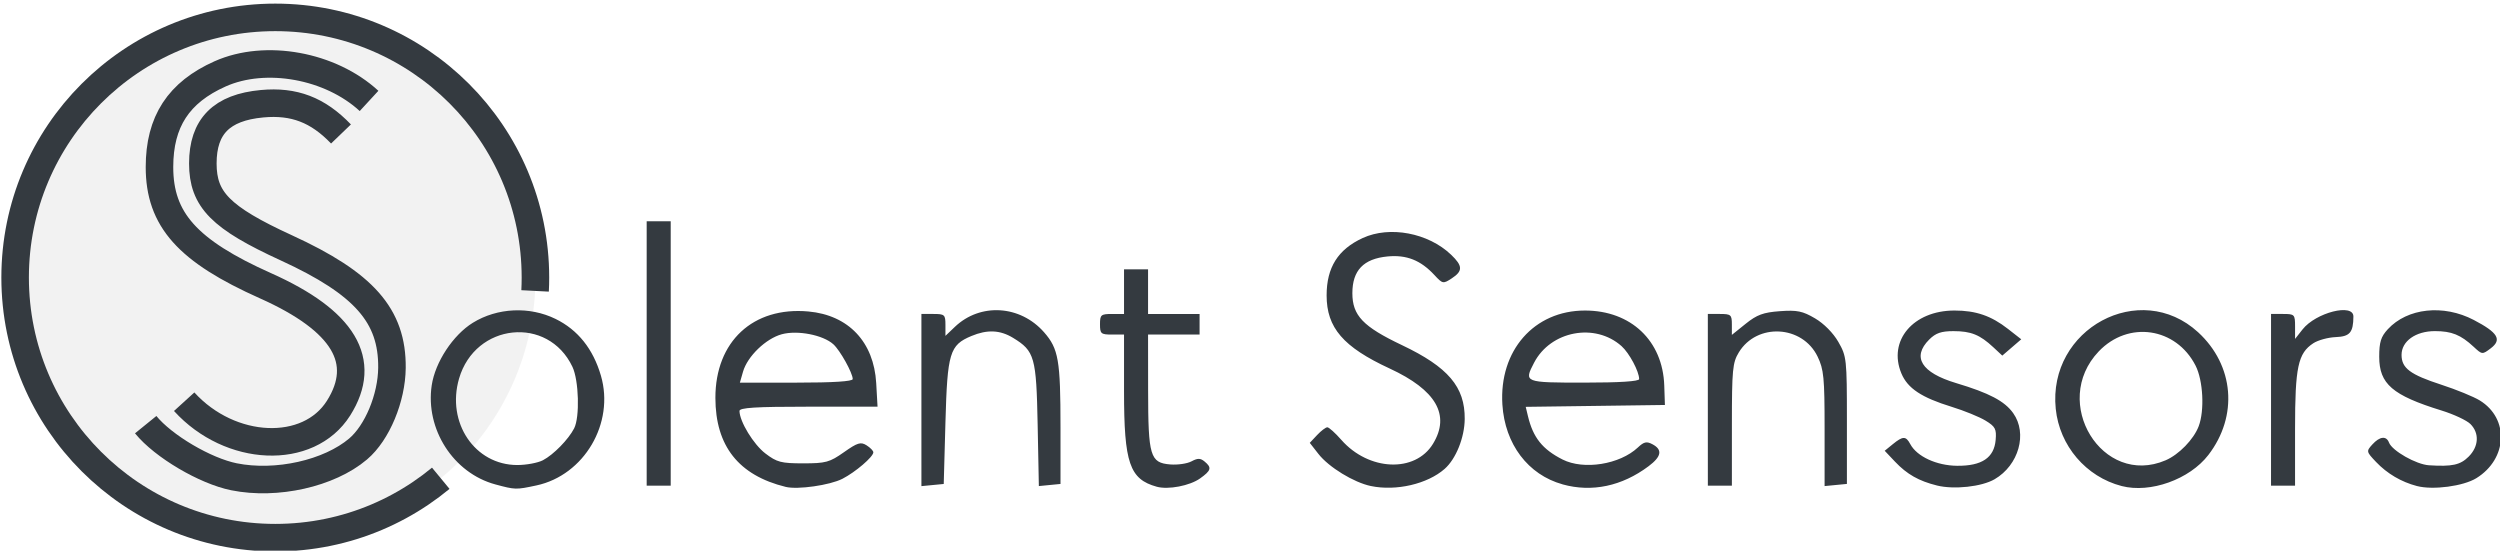 <?xml version="1.0" encoding="UTF-8" standalone="no"?>
<!-- Created with Inkscape (http://www.inkscape.org/) -->

<svg
   xmlns:dc="http://purl.org/dc/elements/1.1/"
   xmlns:cc="http://creativecommons.org/ns#"
   xmlns:rdf="http://www.w3.org/1999/02/22-rdf-syntax-ns#"
   xmlns:svg="http://www.w3.org/2000/svg"
   xmlns="http://www.w3.org/2000/svg"
   xmlns:sodipodi="http://sodipodi.sourceforge.net/DTD/sodipodi-0.dtd"
   xmlns:inkscape="http://www.inkscape.org/namespaces/inkscape"
   width="227mm"
   height="50mm"
   viewBox="0 0 227 50"
   version="1.1"
   id="svg914"
   inkscape:version="0.92.4 (5da689c313, 2019-01-14)"
   sodipodi:docname="sosense-logo.svg">
  <defs
     id="defs908">
    <inkscape:perspective
       sodipodi:type="inkscape:persp3d"
       inkscape:vp_x="0 : 25 : 1"
       inkscape:vp_y="0 : 1000 : 0"
       inkscape:vp_z="227 : 25 : 1"
       inkscape:persp3d-origin="113.5 : 16.666667 : 1"
       id="perspective825" />
  </defs>
  <sodipodi:namedview
     id="base"
     pagecolor="#ffffff"
     bordercolor="#666666"
     borderopacity="1.0"
     inkscape:pageopacity="0.0"
     inkscape:pageshadow="2"
     inkscape:zoom="2.8"
     inkscape:cx="703.16428"
     inkscape:cy="57.9507"
     inkscape:document-units="mm"
     inkscape:current-layer="layer1"
     showgrid="false"
     inkscape:window-width="1920"
     inkscape:window-height="1054"
     inkscape:window-x="1911"
     inkscape:window-y="-9"
     inkscape:window-maximized="1" />
  <g
     inkscape:label="Layer 1"
     inkscape:groupmode="layer"
     id="layer1"
     transform="translate(0,-247)">
    <path
       style="opacity:0.5;vector-effect:none;fill:#e6e6e6;fill-opacity:1;stroke:none;stroke-width:4;stroke-linecap:butt;stroke-linejoin:miter;stroke-miterlimit:10;stroke-dasharray:none;stroke-dashoffset:0;stroke-opacity:1;paint-order:stroke fill markers"
       d="M 48.617,272.201 A 23.622,23.621 0 0 1 24.995,295.821 23.622,23.621 0 0 1 1.373,272.201 23.622,23.621 0 0 1 24.995,248.58 23.622,23.621 0 0 1 48.617,272.201 Z"
       id="path4518-3-1-4-2-1-6-8-5-4-4"
       inkscape:connector-curvature="0"
       inkscape:export-xdpi="300"
       inkscape:export-ydpi="300" />
    <path
       style="opacity:1;vector-effect:none;fill:none;fill-opacity:1;stroke:#343a40;stroke-width:2.5;stroke-linecap:butt;stroke-linejoin:miter;stroke-miterlimit:10;stroke-dasharray:none;stroke-dashoffset:0;stroke-opacity:1;paint-order:stroke fill markers"
       d="m 40.021,290.427 c -0.583,0.481 -1.19,0.935 -1.818,1.36 -1.257,0.849 -2.599,1.58 -4.013,2.178 -1.413,0.598 -2.896,1.062 -4.434,1.376 -1.538,0.315 -3.13,0.48 -4.761,0.48 -13.046,0 -23.622,-10.575 -23.622,-23.621 0,-13.045 10.576,-23.621 23.622,-23.621 13.046,0 23.622,10.575 23.622,23.621 0,0.408 -0.01,0.813 -0.031,1.216"
       id="path4518-3-1-4-2-1-6-8-5-4-4-1"
       inkscape:connector-curvature="0"
       sodipodi:nodetypes="csssssssc"
       inkscape:export-xdpi="300"
       inkscape:export-ydpi="300" />
    <path
       style="fill:none;stroke:#343a40;stroke-width:2.5;stroke-miterlimit:4;stroke-dasharray:none;stroke-opacity:1"
       d="m 30.962,259.165 c -2.104,-2.19 -4.259,-3.016 -7.166,-2.746 -3.675,0.341 -5.378,2.059 -5.378,5.424 0,3.287 1.625,4.929 7.582,7.662 7.061,3.239 9.634,6.162 9.59,10.891 -0.026,2.749 -1.341,5.904 -3.074,7.372 -2.63,2.228 -7.412,3.3 -11.265,2.525 v 0 c -2.621,-0.527 -6.435,-2.778 -8.022,-4.734 m 3.494,-2.083 c 4.187,4.603 11.291,4.899 14.017,0.584 2.685,-4.251 0.487,-7.935 -6.63,-11.112 -7.088,-3.164 -9.629,-6.01 -9.629,-10.78 0,-4.122 1.731,-6.78 5.512,-8.464 4.126,-1.838 10.02,-0.765 13.517,2.46"
       id="path4971-3-7-4-4-3"
       inkscape:connector-curvature="0"
       sodipodi:nodetypes="ccscccccccccssc"
       inkscape:export-xdpi="300"
       inkscape:export-ydpi="300" />
    <path
       style="fill:#343a40;fill-opacity:1;stroke-width:1"
       d="m 44.979,290.985 c -3.814,-1.028 -6.376,-5.02 -5.778,-9.003 0.315,-2.103 1.935,-4.565 3.733,-5.674 2.223,-1.371 5.143,-1.508 7.508,-0.351 2.028,0.992 3.415,2.727 4.122,5.156 1.256,4.313 -1.518,9.034 -5.855,9.964 -1.86,0.399 -1.917,0.397 -3.73,-0.091 z m 4.322,-2.197 c 0.959,-0.501 2.313,-1.885 2.831,-2.892 0.523,-1.018 0.43,-4.356 -0.155,-5.589 -2.217,-4.672 -8.826,-3.985 -10.295,1.07 -1.161,3.994 1.428,7.841 5.281,7.848 0.823,0.001 1.876,-0.195 2.339,-0.437 z m 22.046,2.423 c -4.279,-1.05 -6.383,-3.711 -6.389,-8.08 -0.007,-5.12 3.419,-8.304 8.444,-7.849 3.641,0.33 5.946,2.766 6.158,6.506 l 0.121,2.139 h -6.272 c -4.813,0 -6.27,0.091 -6.265,0.39 0.017,0.969 1.278,3.037 2.352,3.856 1.049,0.8 1.429,0.899 3.439,0.899 2.046,0 2.395,-0.096 3.695,-1.012 1.235,-0.87 1.522,-0.958 2.052,-0.627 0.339,0.212 0.617,0.498 0.617,0.637 0,0.408 -1.627,1.8 -2.81,2.405 -1.139,0.583 -4.061,1.001 -5.142,0.736 z m 6.081,-9.791 c 0,-0.547 -1.147,-2.608 -1.76,-3.16 -0.938,-0.846 -3.246,-1.296 -4.674,-0.912 -1.452,0.391 -3.128,2.008 -3.528,3.403 l -0.285,0.993 h 5.123 c 3.339,0 5.123,-0.113 5.123,-0.324 z m 27.609,9.776 c -2.473,-0.682 -2.975,-2.146 -2.975,-8.679 v -5.138 h -1.091 c -1.005,0 -1.091,-0.074 -1.091,-0.935 0,-0.861 0.087,-0.935 1.091,-0.935 h 1.091 v -2.027 -2.027 h 1.091 1.091 v 2.027 2.027 h 2.339 2.339 v 0.935 0.935 h -2.339 -2.339 l 0.005,5.067 c 0.006,5.977 0.184,6.576 2.008,6.726 0.671,0.055 1.54,-0.071 1.931,-0.281 0.565,-0.303 0.811,-0.299 1.19,0.016 0.672,0.558 0.604,0.812 -0.412,1.536 -0.933,0.665 -2.891,1.04 -3.93,0.753 z m 19.444,-0.062 c -1.557,-0.324 -3.823,-1.71 -4.765,-2.914 l -0.789,-1.008 0.664,-0.707 c 0.365,-0.389 0.785,-0.707 0.931,-0.707 0.147,0 0.718,0.513 1.268,1.14 2.487,2.833 6.707,3.015 8.326,0.36 1.595,-2.616 0.289,-4.884 -3.939,-6.839 -4.21,-1.947 -5.72,-3.699 -5.72,-6.635 0,-2.537 1.028,-4.173 3.274,-5.209 2.451,-1.131 5.952,-0.471 8.029,1.514 1.066,1.019 1.078,1.479 0.056,2.149 -0.777,0.509 -0.826,0.5 -1.569,-0.302 -1.25,-1.348 -2.53,-1.856 -4.257,-1.69 -2.183,0.21 -3.195,1.267 -3.195,3.338 0,2.023 0.966,3.034 4.504,4.715 4.194,1.994 5.723,3.793 5.697,6.703 -0.015,1.692 -0.797,3.634 -1.826,4.537 -1.562,1.371 -4.403,2.031 -6.691,1.554 z m 17.405,-0.154 c -3.14,-0.872 -5.241,-3.652 -5.469,-7.238 -0.312,-4.908 2.88,-8.545 7.5,-8.545 4.165,0 7.063,2.74 7.198,6.807 l 0.059,1.768 -6.319,0.085 -6.319,0.085 0.204,0.851 c 0.466,1.943 1.316,3.007 3.141,3.931 1.924,0.974 5.196,0.451 6.842,-1.095 0.553,-0.52 0.795,-0.572 1.329,-0.286 0.924,0.494 0.812,1.112 -0.36,1.99 -2.423,1.813 -5.145,2.389 -7.807,1.649 z m 6.949,-9.558 c 0,-0.691 -0.892,-2.361 -1.597,-2.992 -2.407,-2.152 -6.438,-1.389 -7.943,1.505 -0.935,1.796 -0.905,1.808 4.551,1.808 3.222,0 4.989,-0.114 4.989,-0.322 z m 27.041,9.662 c -1.652,-0.41 -2.724,-1.019 -3.81,-2.165 l -0.935,-0.988 0.736,-0.599 c 0.922,-0.75 1.188,-0.751 1.588,-0.004 0.601,1.123 2.387,1.949 4.251,1.966 2.247,0.02 3.362,-0.729 3.5,-2.352 0.085,-0.99 -0.031,-1.209 -0.923,-1.751 -0.56,-0.341 -1.937,-0.902 -3.059,-1.247 -2.752,-0.846 -4.012,-1.682 -4.578,-3.037 -1.241,-2.971 1.072,-5.711 4.821,-5.711 1.941,0 3.33,0.477 4.853,1.666 l 1.21,0.946 -0.861,0.741 -0.861,0.741 -0.817,-0.761 c -1.219,-1.135 -2.025,-1.461 -3.617,-1.461 -1.111,0 -1.612,0.174 -2.203,0.765 -1.59,1.59 -0.715,3.005 2.445,3.952 3.011,0.902 4.403,1.635 5.182,2.729 1.316,1.848 0.506,4.727 -1.69,6.003 -1.169,0.68 -3.682,0.953 -5.232,0.568 z m 16.771,0.049 c -3.236,-0.839 -5.642,-3.656 -5.985,-7.008 -0.745,-7.27 7.656,-11.791 12.926,-6.957 3.273,3.002 3.657,7.607 0.93,11.146 -1.709,2.217 -5.271,3.493 -7.871,2.819 z m 3.986,-2.335 c 1.213,-0.519 2.559,-1.904 3.01,-3.099 0.542,-1.435 0.402,-4.154 -0.283,-5.497 -1.775,-3.478 -6.108,-4.115 -8.796,-1.292 -4.405,4.625 0.331,12.343 6.069,9.888 z m 22.831,2.337 c -1.427,-0.373 -2.711,-1.129 -3.717,-2.187 -0.888,-0.934 -0.896,-0.974 -0.341,-1.587 0.67,-0.74 1.272,-0.81 1.515,-0.176 0.288,0.751 2.47,1.989 3.635,2.063 2.104,0.133 2.841,-0.028 3.6,-0.787 0.92,-0.92 0.986,-2.132 0.16,-2.958 -0.333,-0.333 -1.517,-0.887 -2.632,-1.231 -4.45,-1.375 -5.65,-2.409 -5.65,-4.875 0,-1.334 0.152,-1.822 0.78,-2.502 1.78,-1.929 5.052,-2.282 7.805,-0.842 2.192,1.146 2.578,1.786 1.55,2.568 -0.773,0.588 -0.786,0.587 -1.559,-0.131 -1.173,-1.09 -2,-1.424 -3.523,-1.424 -1.742,0 -3.025,0.915 -3.025,2.157 0,1.206 0.778,1.789 3.619,2.712 1.354,0.44 2.92,1.081 3.482,1.425 2.691,1.649 2.531,5.303 -0.309,7.059 -1.182,0.73 -3.934,1.096 -5.389,0.715 z M 58.718,279.094 v -12.004 h 1.091 1.091 v 12.004 12.004 h -1.091 -1.091 z m 24.946,4.229 v -7.815 h 1.091 c 1.019,0 1.091,0.066 1.091,0.994 v 0.994 l 0.858,-0.818 c 2.304,-2.197 5.929,-1.977 8.097,0.492 1.312,1.495 1.492,2.531 1.492,8.628 v 5.145 l -0.983,0.096 -0.983,0.096 -0.109,-5.566 c -0.12,-6.152 -0.274,-6.697 -2.23,-7.89 -1.182,-0.721 -2.343,-0.772 -3.789,-0.168 -1.97,0.823 -2.179,1.515 -2.353,7.806 l -0.156,5.628 -1.013,0.098 -1.013,0.098 z m 71.407,-0.02 v -7.795 h 1.091 c 1.009,0 1.091,0.072 1.091,0.95 v 0.95 l 1.255,-1.009 c 1.021,-0.821 1.601,-1.034 3.106,-1.143 1.563,-0.113 2.06,-0.012 3.192,0.652 0.805,0.472 1.651,1.327 2.117,2.141 0.75,1.31 0.776,1.549 0.776,7.124 v 5.768 l -1.013,0.098 -1.013,0.098 v -5.222 c 0,-4.622 -0.073,-5.373 -0.637,-6.539 -1.384,-2.858 -5.506,-3.077 -7.15,-0.38 -0.569,0.933 -0.629,1.566 -0.63,6.567 l -0.001,5.535 h -1.091 -1.091 z m 51.139,0 v -7.795 h 1.091 c 1.047,0 1.091,0.046 1.091,1.133 v 1.133 l 0.676,-0.859 c 1.209,-1.537 4.63,-2.406 4.621,-1.174 -0.012,1.455 -0.322,1.817 -1.606,1.868 -0.693,0.028 -1.608,0.278 -2.034,0.557 -1.391,0.911 -1.658,2.163 -1.658,7.776 v 5.155 h -1.091 -1.091 z"
       id="path4971-36"
       inkscape:connector-curvature="0"
       sodipodi:nodetypes="cccccsccccccccccsccsccsccsccsccccsscscsssccccccccccccccccccccccccscccssscccscccccccscccccccccccsccsscccsccccccscccccssccccccccscccsccccccccsssccccsssssccccccccccccsscccsccccccsccccccsscccccscccscscccccccsscccccscccc"
       inkscape:export-xdpi="300"
       inkscape:export-ydpi="300" />
    <g
       sodipodi:type="inkscape:box3d"
       id="g827"
       style="opacity:1;vector-effect:none;fill:#000000;fill-opacity:0;stroke:#343a40;stroke-width:9.449;stroke-linecap:butt;stroke-linejoin:miter;stroke-miterlimit:10;stroke-dasharray:none;stroke-dashoffset:0;stroke-opacity:0;paint-order:stroke fill markers"
       inkscape:perspectiveID="#perspective825"
       inkscape:corner0="1.6213886 : 0.30782022 : 0 : 1"
       inkscape:corner7="0.3787823 : 0.14706183 : 0.25 : 1">
      <path
         sodipodi:type="inkscape:box3dside"
         id="path829"
         style="fill:#353564;fill-rule:evenodd;stroke:none;stroke-linejoin:round"
         inkscape:box3dsidetype="6"
         d="m 43.298,157.753 v 61.326 l 15.994,4.608 v -55.986 z"
         points="43.298,219.078 59.292,223.686 59.292,167.7 43.298,157.753 " />
      <path
         sodipodi:type="inkscape:box3dside"
         id="path839"
         style="fill:#e9e9ff;fill-rule:evenodd;stroke:none;stroke-linejoin:round"
         inkscape:box3dsidetype="11"
         d="m 59.292,167.7 45.234,-79.571 v 98.699 l -45.234,36.859 z"
         points="104.526,88.128 104.526,186.827 59.292,223.686 59.292,167.7 " />
      <path
         sodipodi:type="inkscape:box3dside"
         id="path831"
         style="fill:#4d4d9f;fill-rule:evenodd;stroke:none;stroke-linejoin:round"
         inkscape:box3dsidetype="5"
         d="M 43.298,157.753 82.319,54.789 104.526,88.128 59.292,167.7 Z"
         points="82.319,54.789 104.526,88.128 59.292,167.7 43.298,157.753 " />
      <path
         sodipodi:type="inkscape:box3dside"
         id="path837"
         style="fill:#afafde;fill-rule:evenodd;stroke:none;stroke-linejoin:round"
         inkscape:box3dsidetype="13"
         d="m 43.298,219.078 39.021,-47.695 22.207,15.444 -45.234,36.859 z"
         points="82.319,171.383 104.526,186.827 59.292,223.686 43.298,219.078 " />
      <path
         sodipodi:type="inkscape:box3dside"
         id="path835"
         style="fill:#d7d7ff;fill-rule:evenodd;stroke:none;stroke-linejoin:round"
         inkscape:box3dsidetype="14"
         d="m 82.319,54.789 v 116.594 l 22.207,15.444 V 88.128 Z"
         points="82.319,171.383 104.526,186.827 104.526,88.128 82.319,54.789 " />
      <path
         sodipodi:type="inkscape:box3dside"
         id="path833"
         style="fill:#8686bf;fill-rule:evenodd;stroke:none;stroke-linejoin:round"
         inkscape:box3dsidetype="3"
         d="M 43.298,157.753 82.319,54.789 v 116.594 l -39.021,47.695 z"
         points="82.319,54.789 82.319,171.383 43.298,219.078 43.298,157.753 " />
    </g>
  </g>
</svg>
